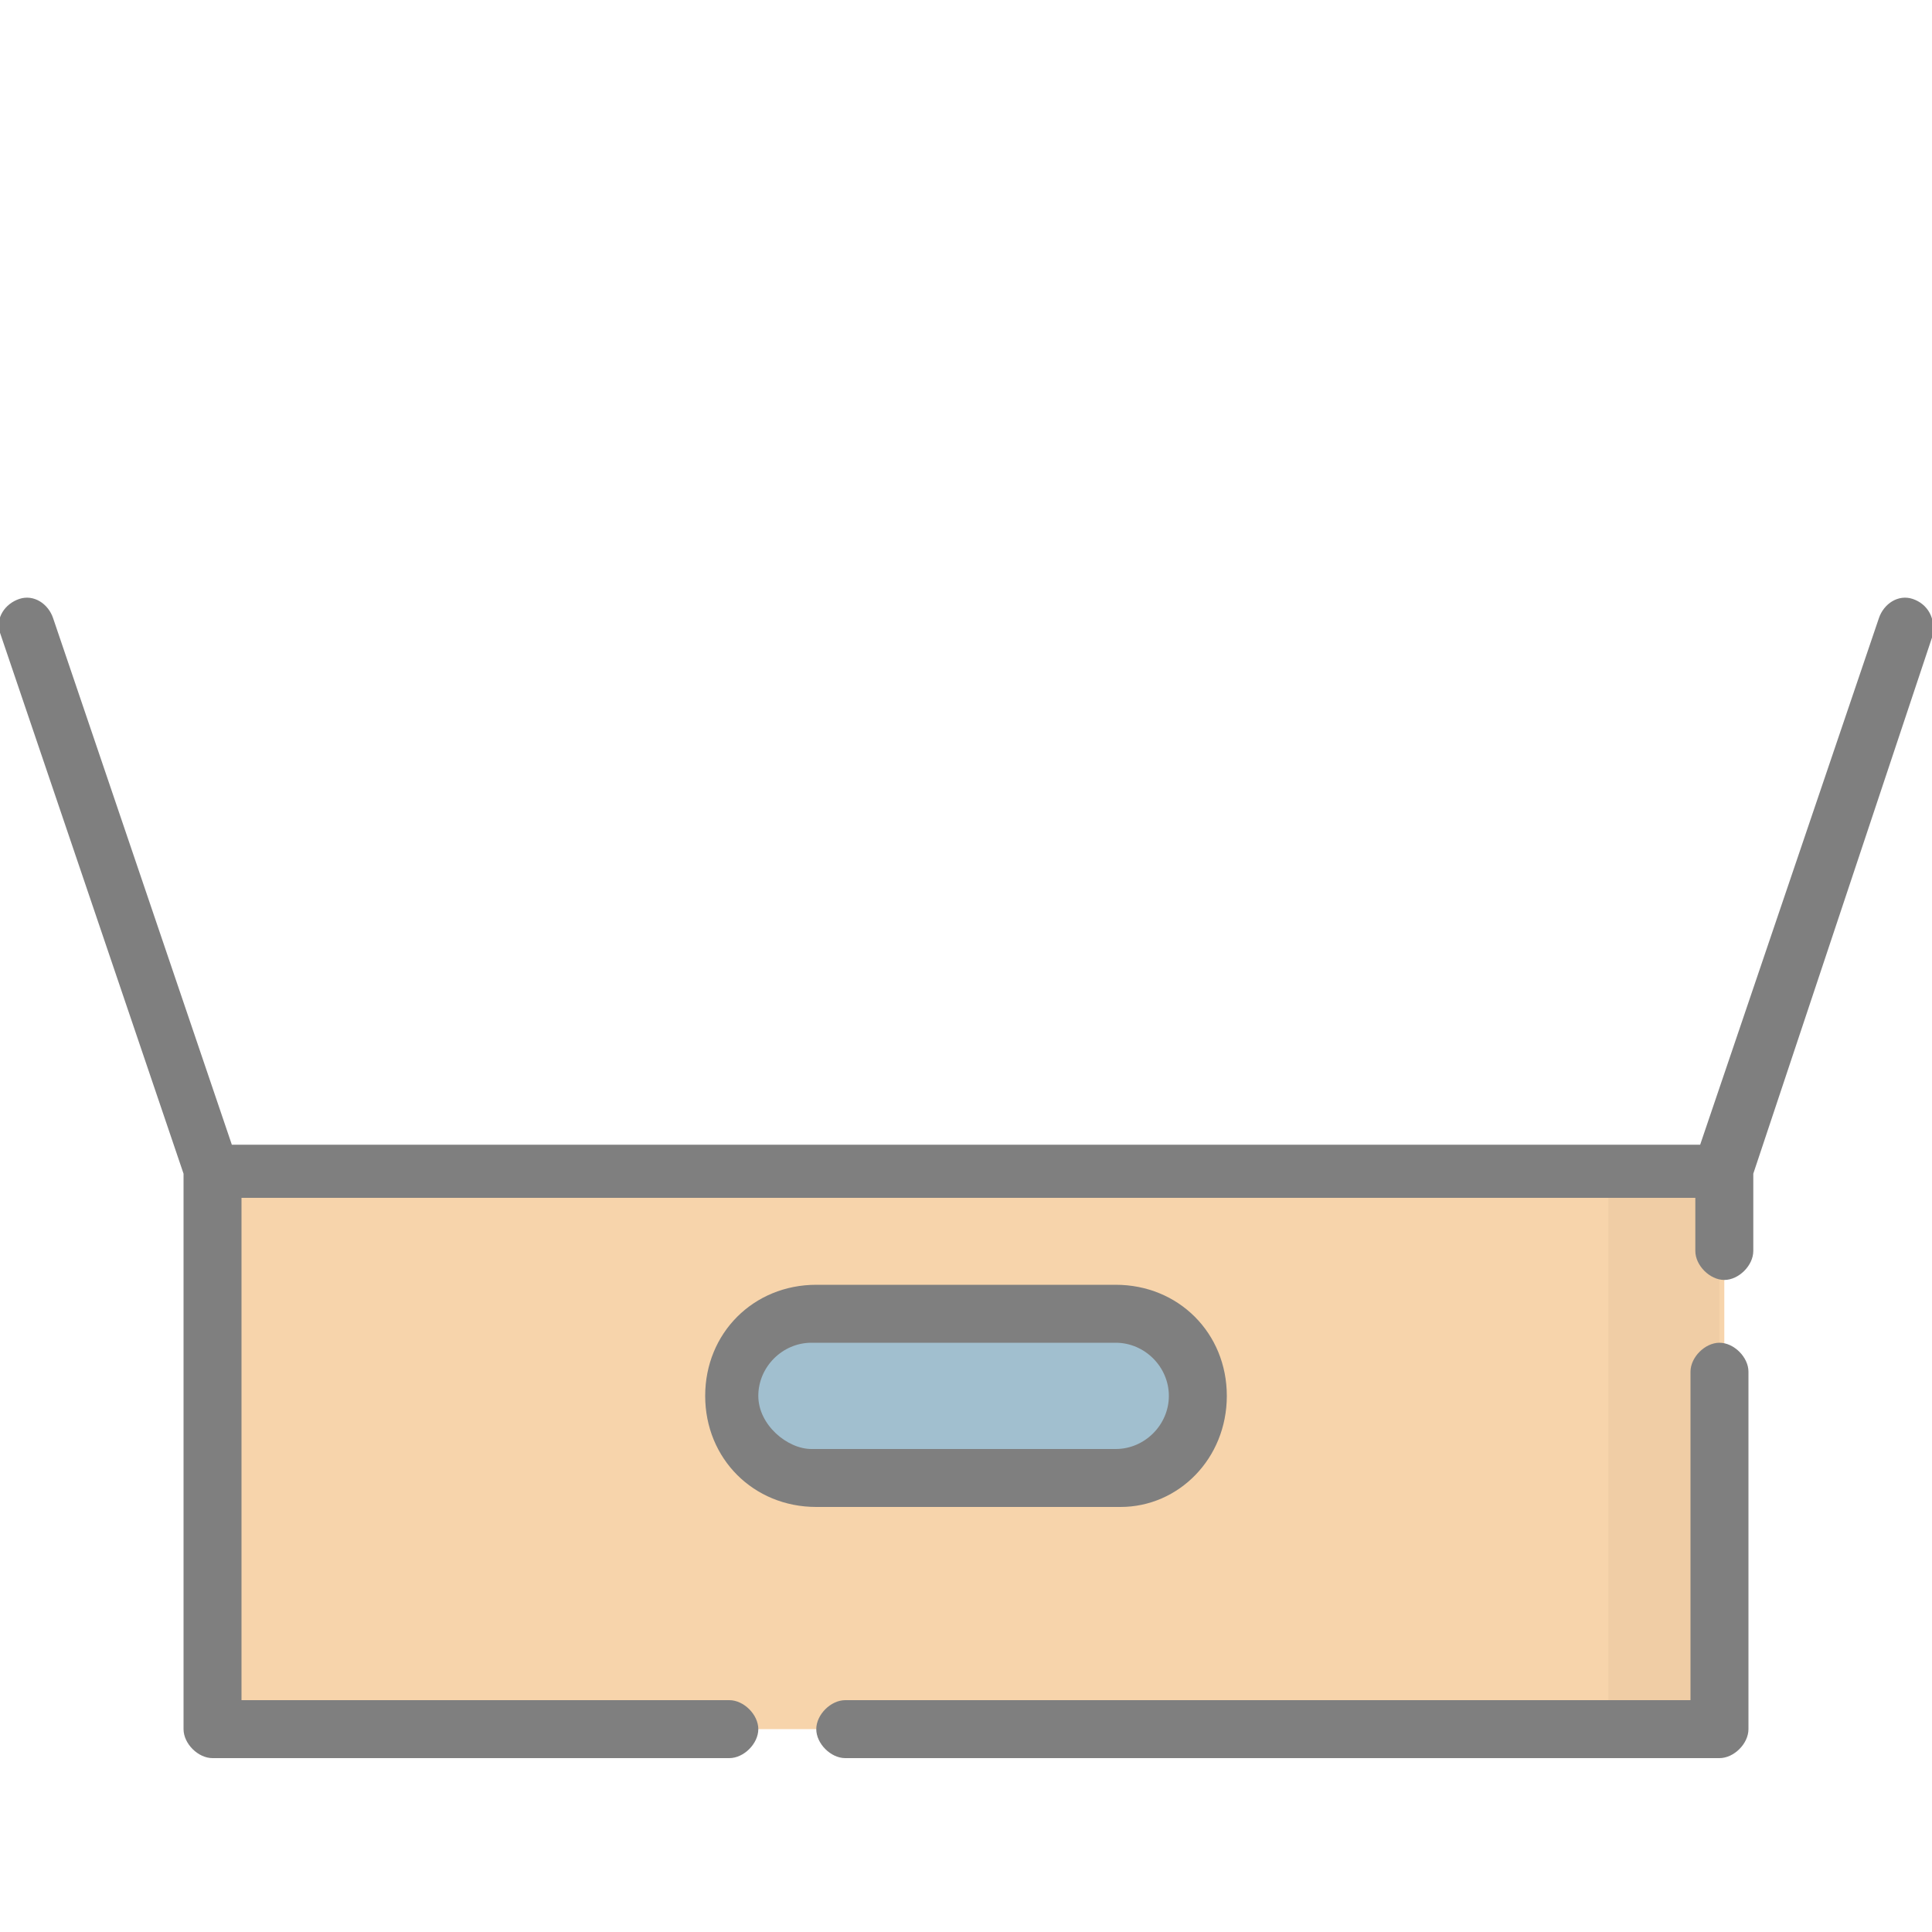 <?xml version="1.0" encoding="utf-8"?>
<!-- Generator: Adobe Illustrator 22.1.0, SVG Export Plug-In . SVG Version: 6.00 Build 0)  -->
<svg opacity="0.5" height="40" width="40" version="1.1" id="Layer_1" xmlns="http://www.w3.org/2000/svg" xmlns:xlink="http://www.w3.org/1999/xlink" x="0px" y="0px"
	 viewBox="0 0 40 40" style="enable-background:new 0 0 40 40;" xml:space="preserve">
<style type="text/css">
	.st0{fill:#F0AA57;}
	.st1{fill:#E19C4B;}
	.st2{fill:#43809F;}
</style>
<g>
	<g>
		<g>
			<path class="st0" d="M31.3,27.2h-3.1c-0.6,0-1.2-0.5-1.2-1.2s0.5-1.2,1.2-1.2h3.1c0.6,0,1.2,0.5,1.2,1.2S31.9,27.2,31.3,27.2z"/>
		</g>
	</g>
	<path class="st0" d="M4.4,24.2h31.3v11.6H4.4V24.2z"/>
	<path class="st1" d="M33.3,24.2h2.3v11.6h-2.3V24.2z"/>
	<path class="st2" d="M23.1,30.6h-6.3c-0.9,0-1.7-0.8-1.7-1.7c0-0.9,0.8-1.7,1.7-1.7h6.3c0.9,0,1.7,0.8,1.7,1.7
		C24.8,29.9,24.1,30.6,23.1,30.6z"/>
	<g>
		<path d="M35.6,27.8c-0.3,0-0.6,0.3-0.6,0.6v6.8H17.5c-0.3,0-0.6,0.3-0.6,0.6s0.3,0.6,0.6,0.6h18.1c0.3,0,0.6-0.3,0.6-0.6v-7.4
			C36.2,28.1,35.9,27.8,35.6,27.8z"/>
		<path d="M25.4,28.9c0-1.3-1-2.3-2.3-2.3h-6.2c-1.3,0-2.3,1-2.3,2.3c0,1.3,1,2.3,2.3,2.3h6.3C24.4,31.2,25.4,30.2,25.4,28.9z
			 M15.7,28.9c0-0.6,0.5-1.1,1.1-1.1h6.3c0.6,0,1.1,0.5,1.1,1.1S23.7,30,23.1,30h-6.3C16.3,30,15.7,29.5,15.7,28.9z"/>
		<path d="M39.6,12.4c-0.3-0.1-0.6,0.1-0.7,0.4l-3.7,10.9H5.5H4.8L1.1,12.8c-0.1-0.3-0.4-0.5-0.7-0.4c-0.3,0.1-0.5,0.4-0.4,0.7
			l3.8,11.2v11.5c0,0.3,0.3,0.6,0.6,0.6h10.7c0.3,0,0.6-0.3,0.6-0.6s-0.3-0.6-0.6-0.6H5V24.8h23.1c0,0,0,0,0,0c0,0,0,0,0,0h7v1.1
			c0,0.3,0.3,0.6,0.6,0.6s0.6-0.3,0.6-0.6v-1.6L40,13.2C40.1,12.8,39.9,12.5,39.6,12.4z"/>
	</g>
</g>
</svg>
